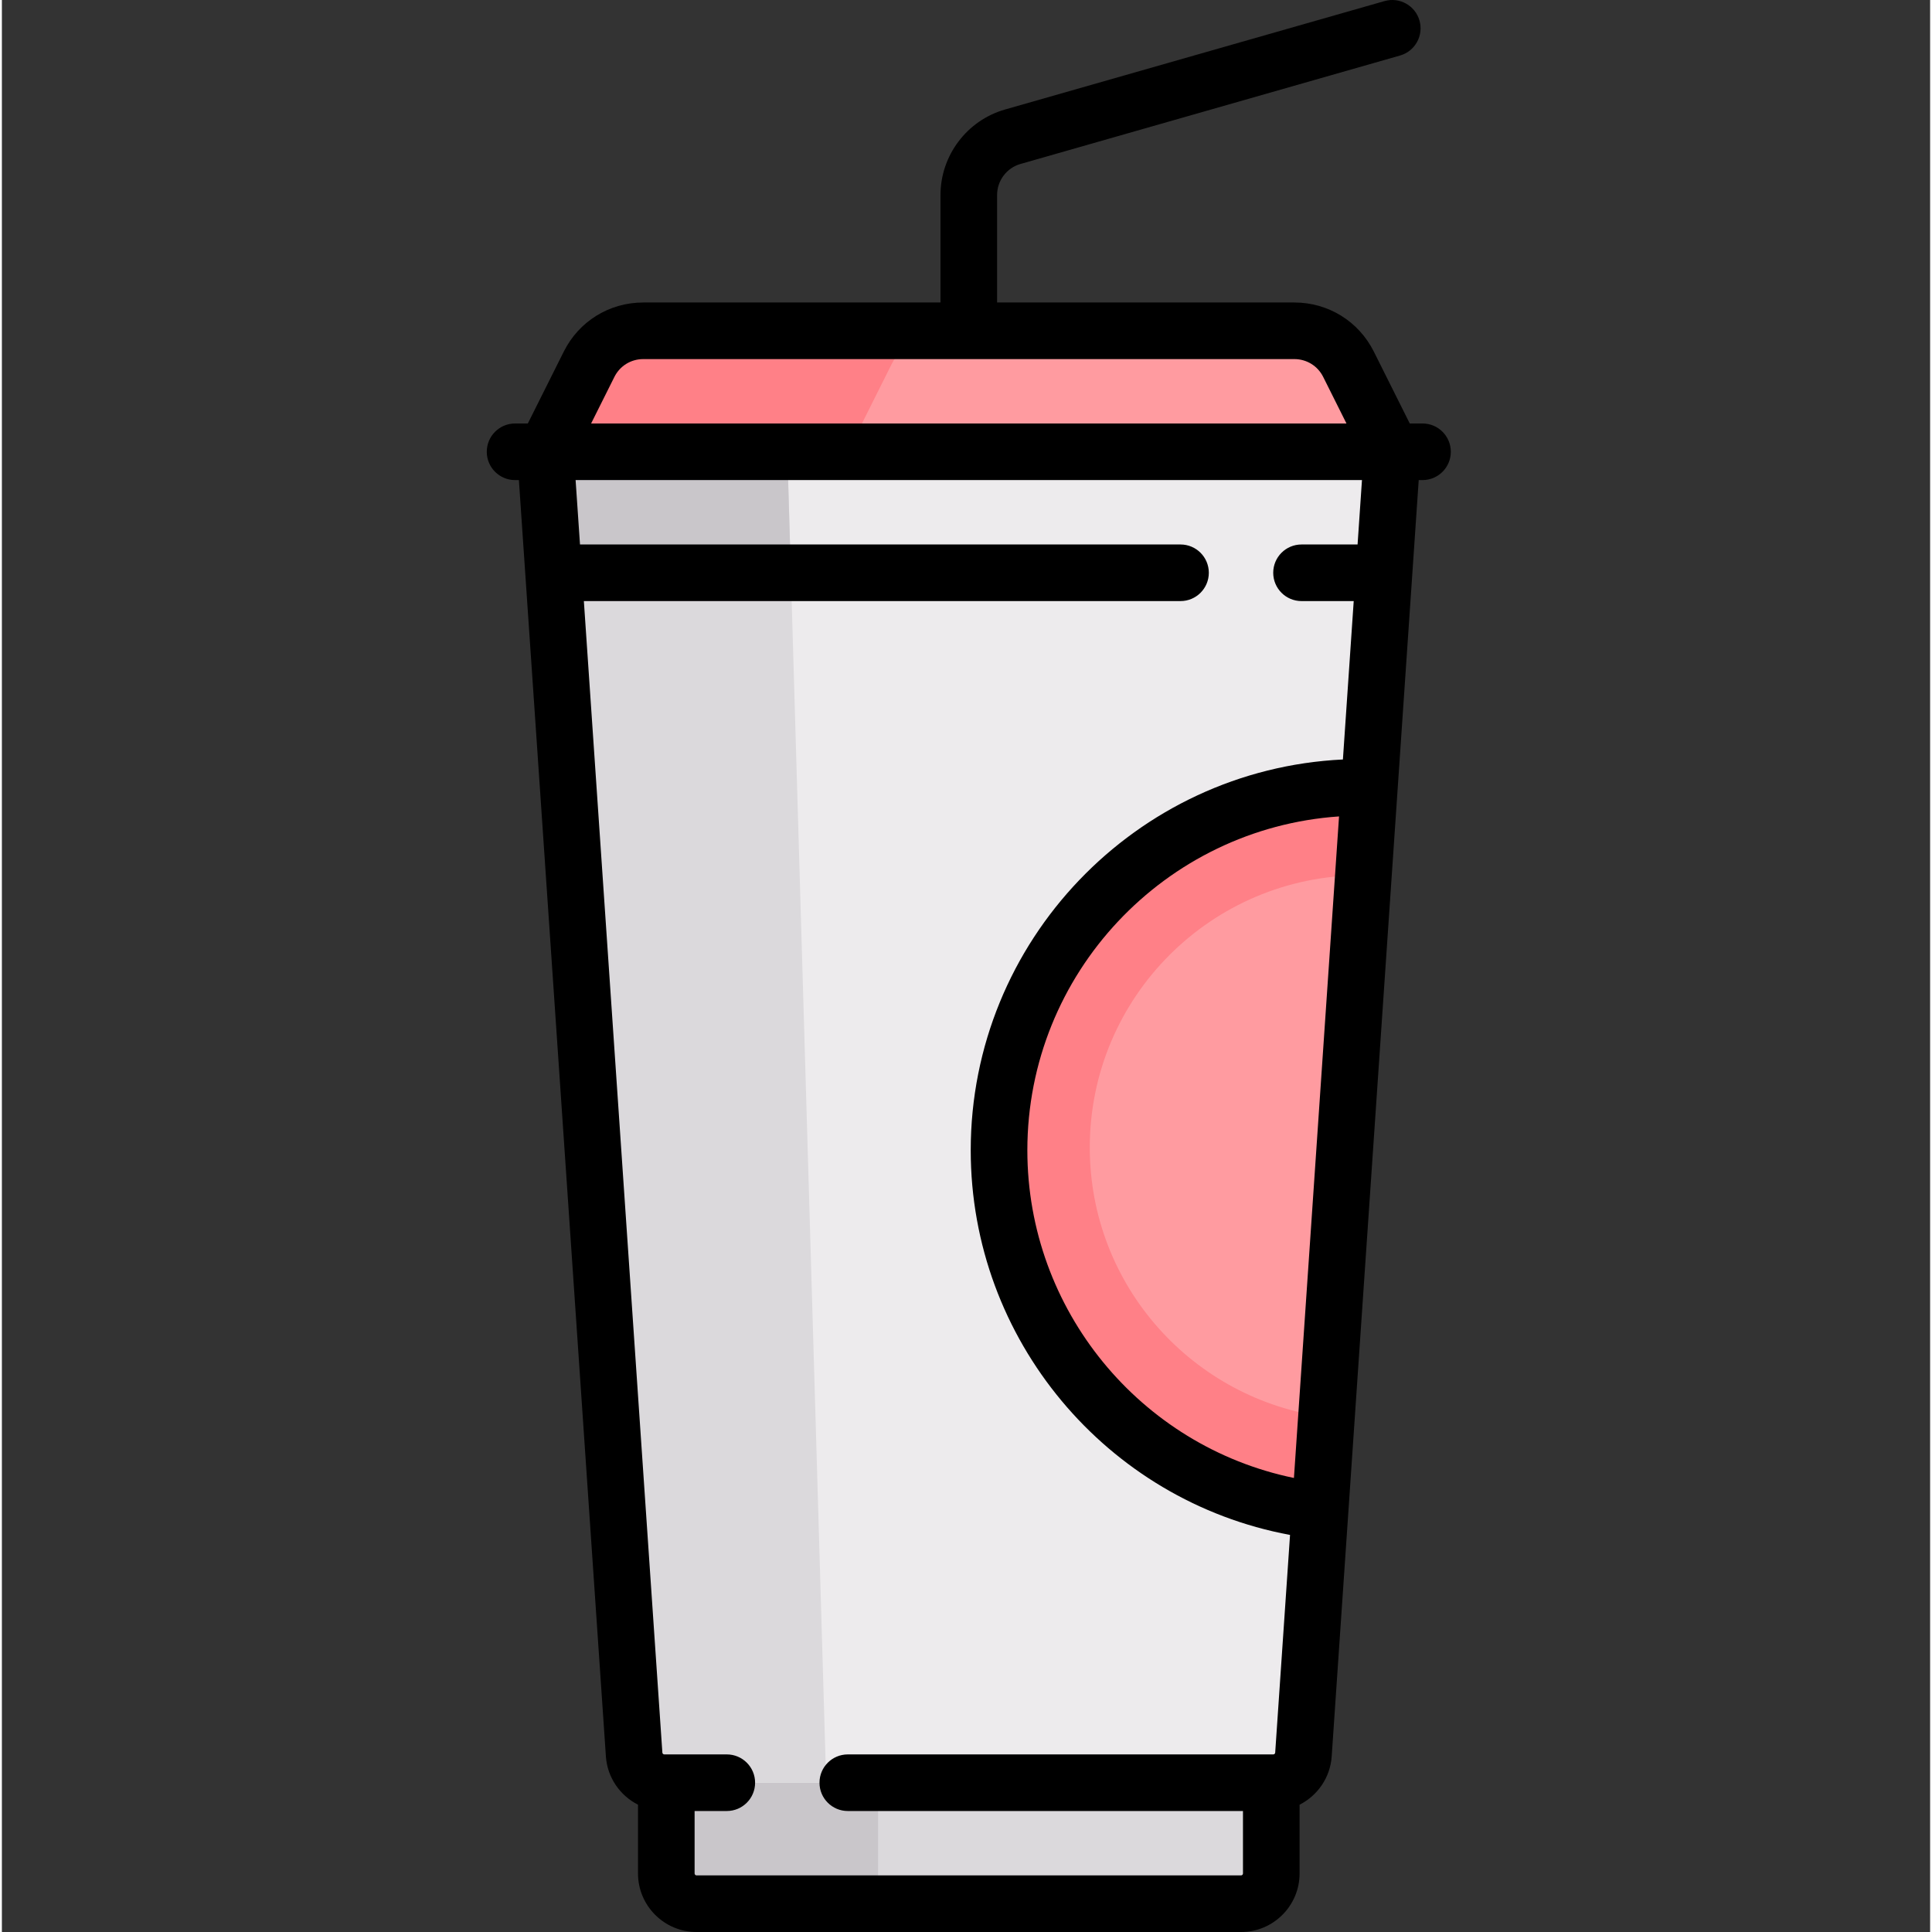 <svg height="511pt" viewBox="-128 0 511 512" width="511pt" xmlns="http://www.w3.org/2000/svg"><rect x="-128" y="0" width="511" height="512" fill="#333333" stroke="none"/><path d="m48.078 464.422v32.062c0 4.426 3.59 8.016 8.02 8.016h144.289c4.426 0 8.016-3.59 8.016-8.016v-32.062zm0 0" fill="#dbd9dc"/><path d="m48.078 496.484c0 4.426 3.59 8.016 8.02 8.016h48.094v-40.082h-56.113zm0 0" fill="#c9c6ca"/><path d="m16.016 119.727 23.539 345.238c.285 4.207 3.781 7.473 7.996 7.473h161.379c4.215 0 7.711-3.266 7.996-7.473l23.539-345.238zm0 0" fill="#edebed"/><path d="m16.016 119.727 23.539 345.238c.285 4.207 3.781 7.473 7.996 7.473h42.898l-10.305-352.711zm0 0" fill="#dbd9dc"/><path d="m228.863 96.527c-2.715-5.434-8.266-8.863-14.34-8.863h-172.566c-6.074 0-11.625 3.43-14.34 8.863l-11.602 23.199h224.449zm0 0" fill="#ff9ba0"/><path d="m122.117 87.664h-80.16c-6.074 0-11.625 3.43-14.34 8.863l-11.602 23.199h80.16l11.602-23.199c2.715-5.434 8.266-8.863 14.34-8.863zm0 0" fill="#ff8087"/><path d="m234.445 208.004c-.668-.012-1.32-.102-1.996-.102-53.125 0-96.191 43.07-96.191 96.195 0 49.379 37.219 90.012 85.125 95.508zm0 0" fill="#ff8087"/><path d="m223.023 375.559 9.789-143.586c-.121 0-.238-.02-.363-.02-39.844 0-72.145 32.301-72.145 72.145 0 36.641 27.34 66.832 62.719 71.461zm0 0" fill="#ff9ba0"/><path d="m81.082 151.793-.938-32.066h-64.129l2.184 32.066zm0 0" fill="#c9c6ca"/><path d="m248.48 112.227h-3.379l-9.527-19.055c-4.012-8.023-12.078-13.008-21.051-13.008h-78.781v-28.504c0-3.789 2.543-7.164 6.188-8.203l100.598-28.742c3.98-1.141 6.289-5.289 5.148-9.273-1.137-3.984-5.289-6.289-9.27-5.152l-100.598 28.742c-10.051 2.875-17.066 12.176-17.066 22.629v28.504h-78.785c-8.973 0-17.039 4.984-21.047 13.008l-9.527 19.055h-3.383c-4.141 0-7.5 3.359-7.5 7.5 0 4.145 3.359 7.5 7.5 7.5h1.012l23.059 338.25c.383 5.617 3.766 10.383 8.508 12.789v18.219c0 8.555 6.961 15.516 15.52 15.516h144.289c8.555 0 15.516-6.961 15.516-15.516v-18.219c4.742-2.406 8.125-7.172 8.508-12.789l23.062-338.25h1.008c4.141 0 7.5-3.359 7.5-7.5 0-4.141-3.355-7.5-7.5-7.5zm-214.156-12.348c1.453-2.91 4.379-4.715 7.633-4.715h172.566c3.254 0 6.18 1.805 7.633 4.715l6.172 12.348h-200.176zm166.062 397.121h-144.289c-.285 0-.52-.23-.52-.516v-16.547h8.531c4.145 0 7.5-3.359 7.5-7.5 0-4.145-3.355-7.5-7.5-7.5h-16.559c-.27 0-.496-.211-.516-.48l-20.805-305.164h158.121c4.141 0 7.5-3.359 7.5-7.5 0-4.145-3.359-7.5-7.5-7.5h-159.145l-1.164-17.066h208.395l-1.164 17.066h-14.855c-4.145 0-7.5 3.355-7.5 7.5 0 4.141 3.355 7.5 7.5 7.5h13.832l-2.863 41.977c-54.832 2.648-98.633 48.09-98.633 103.57 0 50.129 35.965 92.895 84.621 101.934l-3.934 57.684c-.016.27-.242.48-.512.48h-112.754c-4.141 0-7.5 3.355-7.5 7.5 0 4.141 3.359 7.5 7.5 7.5h104.727v16.547c0 .285-.23.516-.516.516zm14.02-105.324c-40.734-8.406-70.648-44.551-70.648-86.836 0-46.859 36.527-85.344 82.602-88.48zm0 0"/></svg>